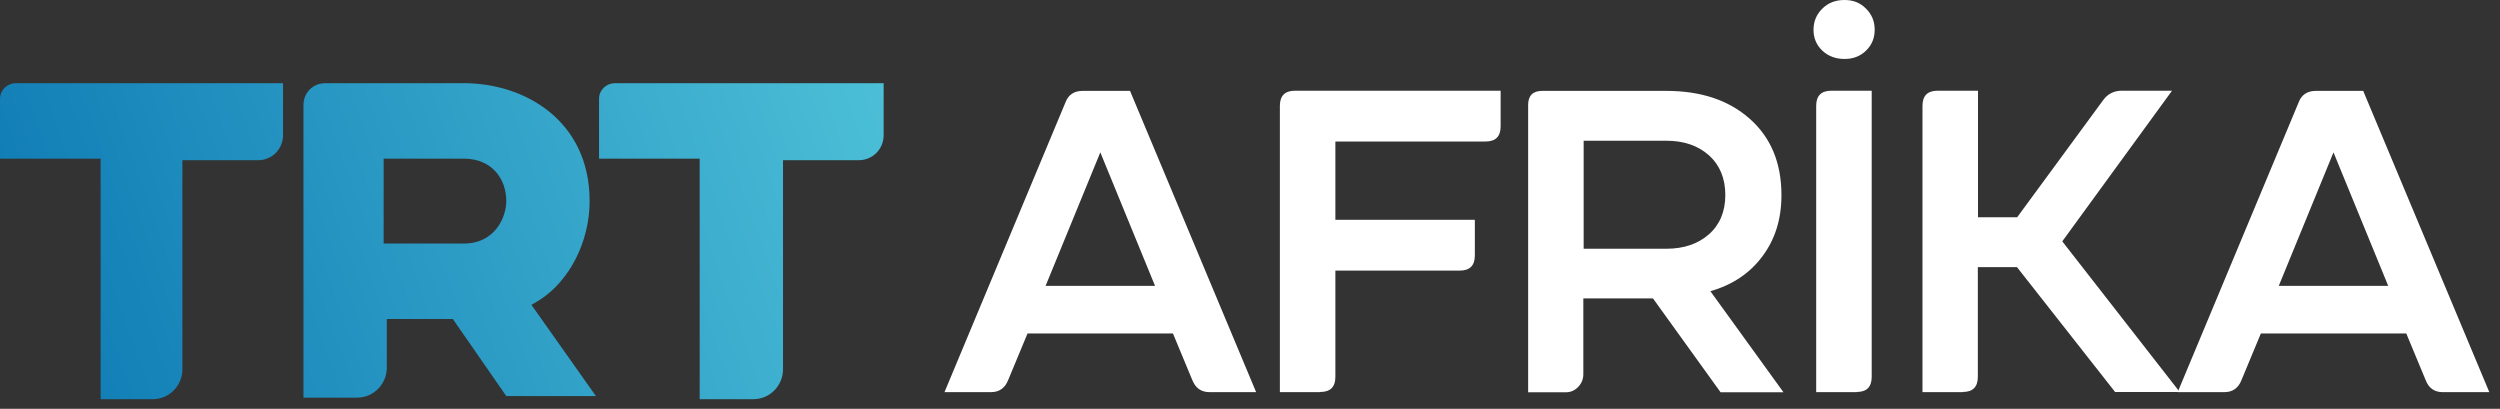 <svg width="159" height="26" viewBox="0 0 159 26" fill="none" xmlns="http://www.w3.org/2000/svg">
<rect x="0" y="0" width="159" height="26" fill="#333333" stroke="none"/>
<g clip-path="url(#clip0_1_2)">
<path fill-rule="evenodd" clip-rule="evenodd" d="M29.5 5.29C33.4 5.29 37.5 7.69 37.5 12.79C37.5 15.39 36.2 17.89 34.3 19.09L33.8 19.39L37.9 25.19H32.2L28.8 20.29H24.6V23.39C24.6 24.39 23.8 25.29 22.7 25.29H19.3V6.69C19.3 5.89 19.9 5.29 20.7 5.29H29.5ZM18 5.29V8.59C18 9.49 17.3 10.19 16.4 10.19H11.6V23.49C11.6 24.49 10.8 25.39 9.7 25.39H6.4V10.09H0V6.29C0 5.69 0.5 5.29 1 5.29H18ZM56.2 5.29V8.59C56.2 9.49 55.5 10.19 54.6 10.19H49.8V23.49C49.8 24.49 49 25.39 47.9 25.39H44.5V10.09H38.1V6.29C38.1 5.69 38.6 5.29 39.1 5.29H56.2ZM29.5 10.09H24.4V15.49H29.5C31.5 15.49 32.2 13.79 32.2 12.79C32.2 11.39 31.3 10.09 29.5 10.09Z" fill="url(#paint0_linear_1_2)"/>
<path d="M63.03 24.94H60.07L67.76 6.52C67.94 6.03 68.31 5.78 68.86 5.78H71.87L79.89 24.94H76.93C76.4 24.94 76.04 24.69 75.83 24.17L74.6 21.21H65.35L64.12 24.17C63.92 24.68 63.55 24.94 63.03 24.94ZM66.51 18.18H73.46L69.98 9.69L66.5 18.18H66.51Z" fill="white"/>
<path d="M83.97 24.94H81.4V6.73C81.4 6.09 81.72 5.77 82.36 5.77H95.44V8.04C95.44 8.68 95.12 9 94.48 9H84.93V13.98H93.8V16.25C93.8 16.89 93.48 17.21 92.84 17.21H84.93V23.97C84.93 24.61 84.61 24.93 83.97 24.93V24.94Z" fill="white"/>
<path d="M97.19 24.94V6.68C97.19 6.08 97.49 5.78 98.09 5.78H105.97C108.18 5.78 109.95 6.37 111.29 7.56C112.63 8.75 113.3 10.36 113.3 12.41C113.3 13.93 112.9 15.22 112.09 16.3C111.29 17.38 110.18 18.12 108.78 18.52L113.43 24.95H109.43L105.13 18.98H100.7V23.8C100.7 24.11 100.59 24.38 100.37 24.61C100.15 24.84 99.89 24.95 99.58 24.95H97.17L97.19 24.94ZM100.72 8.95V15.82H105.98C107.09 15.82 108 15.51 108.69 14.9C109.38 14.29 109.73 13.45 109.73 12.4C109.73 11.35 109.38 10.5 108.69 9.88C108 9.26 107.09 8.95 105.98 8.95H100.72Z" fill="white"/>
<path d="M117.31 3.75C116.75 3.75 116.27 3.57 115.9 3.22C115.52 2.86 115.34 2.42 115.34 1.89C115.34 1.36 115.53 0.91 115.9 0.55C116.27 0.18 116.74 0 117.31 0C117.88 0 118.31 0.18 118.68 0.55C119.05 0.92 119.23 1.36 119.23 1.89C119.23 2.42 119.05 2.86 118.68 3.22C118.31 3.58 117.86 3.75 117.31 3.75ZM118.08 24.94H115.51V6.73C115.51 6.09 115.83 5.77 116.47 5.77H119.04V23.97C119.04 24.61 118.72 24.93 118.08 24.93V24.94Z" fill="white"/>
<path d="M124.84 24.94H122.27V6.73C122.27 6.09 122.59 5.77 123.23 5.77H125.8V13.82H128.29L133.76 6.37C134.05 5.97 134.45 5.77 134.94 5.77H138.14L131.16 15.35L138.63 24.93H134.52L128.28 16.99H125.79V23.97C125.79 24.61 125.47 24.93 124.83 24.93L124.84 24.94Z" fill="white"/>
<path d="M141.46 24.94H138.5L146.19 6.52C146.37 6.03 146.74 5.78 147.29 5.78H150.3L158.32 24.94H155.36C154.83 24.94 154.47 24.69 154.27 24.17L153.04 21.21H143.79L142.56 24.17C142.36 24.68 142 24.94 141.47 24.94H141.46ZM144.94 18.18H151.89L148.41 9.69L144.93 18.18H144.94Z" fill="white"/>
</g>
<defs>
<linearGradient id="paint0_linear_1_2" x1="55.83" y1="4.27" x2="-0.37" y2="24.17" gradientUnits="userSpaceOnUse">
<stop stop-color="#4CBFD7"/>
<stop offset="1" stop-color="#0C78B3"/>
</linearGradient>
<clipPath id="clip0_1_2">
<rect width="158.32" height="25.39" fill="white"/>
</clipPath>
</defs>
</svg>
